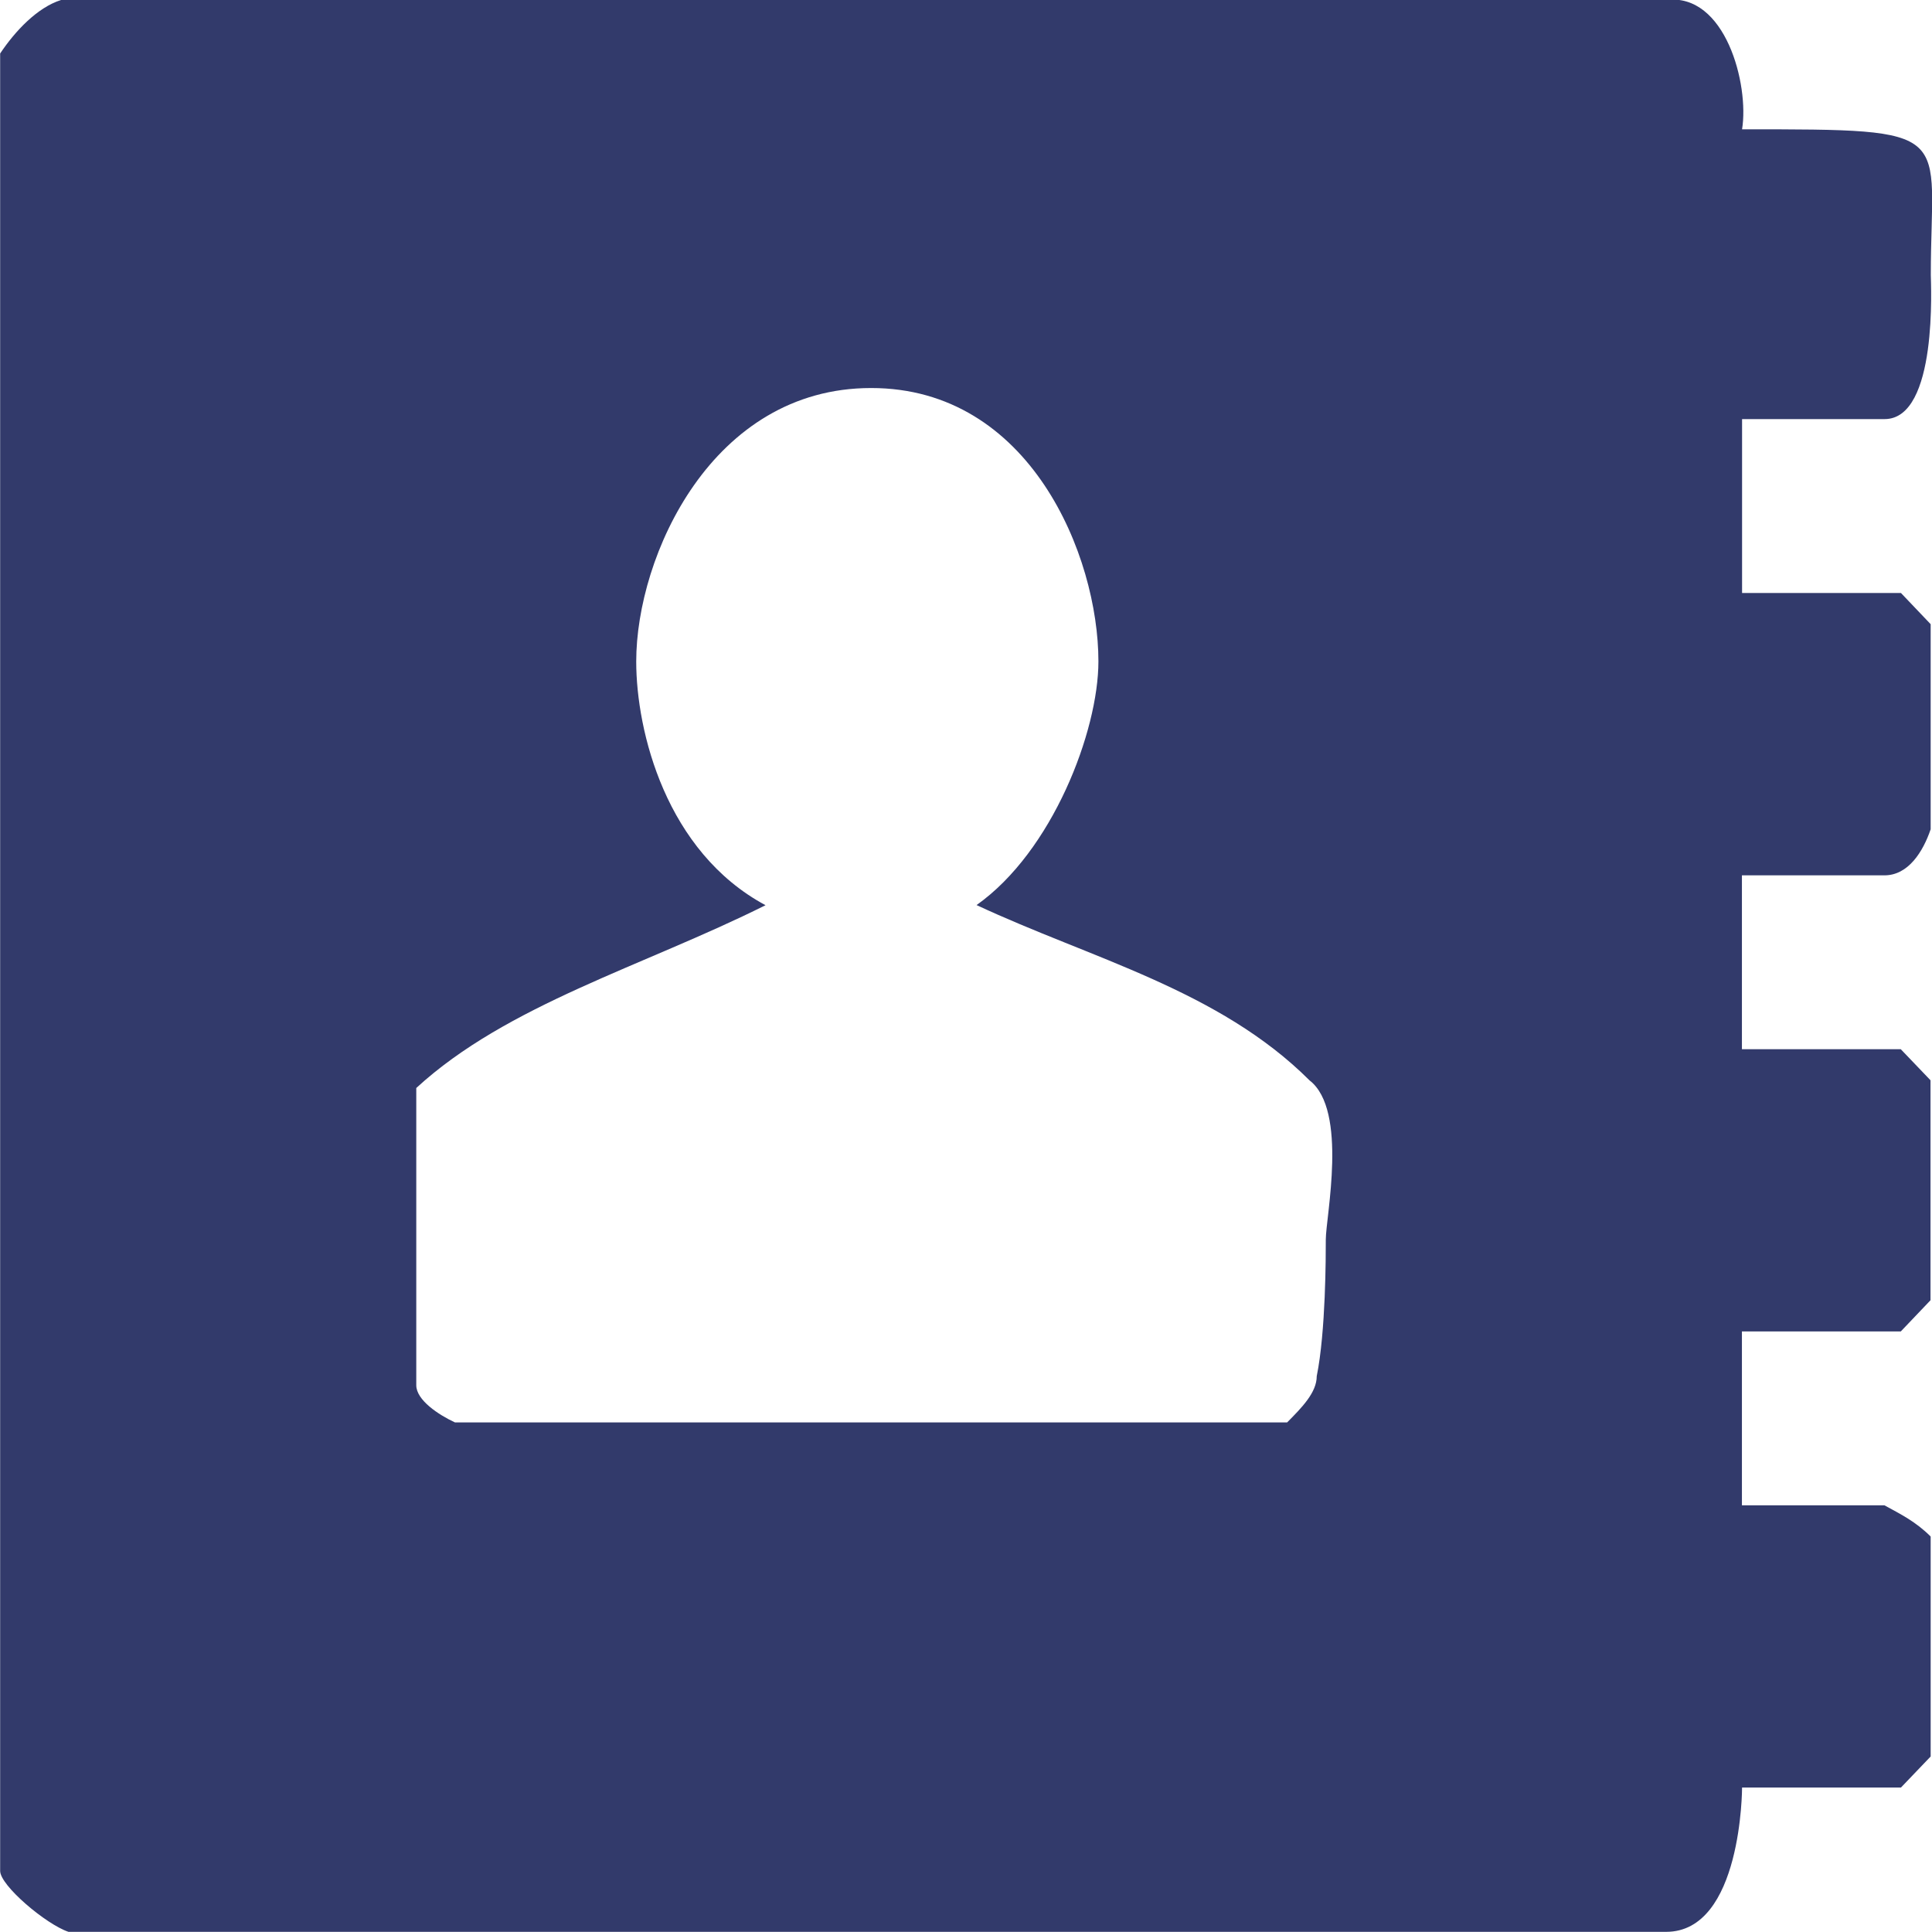 <?xml version="1.0" encoding="utf-8"?>
<!-- Generator: Adobe Illustrator 16.0.3, SVG Export Plug-In . SVG Version: 6.00 Build 0)  -->
<!DOCTYPE svg PUBLIC "-//W3C//DTD SVG 1.1 Tiny//EN" "http://www.w3.org/Graphics/SVG/1.1/DTD/svg11-tiny.dtd">
<svg version="1.1" baseProfile="tiny" id="Layer_1" xmlns="http://www.w3.org/2000/svg" xmlns:xlink="http://www.w3.org/1999/xlink"
	 x="0px" y="0px" width="13px" height="13px" viewBox="0 0 13 13" xml:space="preserve">
<path fill-rule="evenodd" fill="#323A6B" d="M7.391,4.45c0,0.47-0.31,1.28-0.82,1.64c0.77,0.36,1.63,0.57,2.241,1.18
	c0.26,0.201,0.109,0.92,0.109,1.07c0,0.11,0,0.62-0.061,0.92c0,0.11-0.1,0.211-0.199,0.311h-5.6c-0.11-0.051-0.26-0.15-0.26-0.25v-2
	c0.61-0.561,1.53-0.82,2.35-1.23c-0.67-0.36-0.87-1.17-0.87-1.64c0-0.71,0.51-1.84,1.58-1.84C6.931,2.61,7.391,3.74,7.391,4.45z
	 M11.211,0c0.399-0.05,0.56,0.57,0.511,0.87c1.469,0,1.27,0,1.27,0.98c0,0.05,0.05,0.97-0.311,0.97h-0.959v1.17h1.069l0.2,0.21v1.38
	c-0.051,0.15-0.15,0.31-0.311,0.31h-0.959v1.17h1.069l0.2,0.209v1.48l-0.2,0.21h-1.069v1.17h0.959c0.11,0.06,0.211,0.11,0.311,0.21
	v1.48l-0.2,0.209h-1.069c0,0,0,0.971-0.511,0.971H0.461c-0.15-0.05-0.46-0.311-0.46-0.41V0.36c0.1-0.15,0.25-0.31,0.41-0.36H11.211z
	"/>
</svg>
